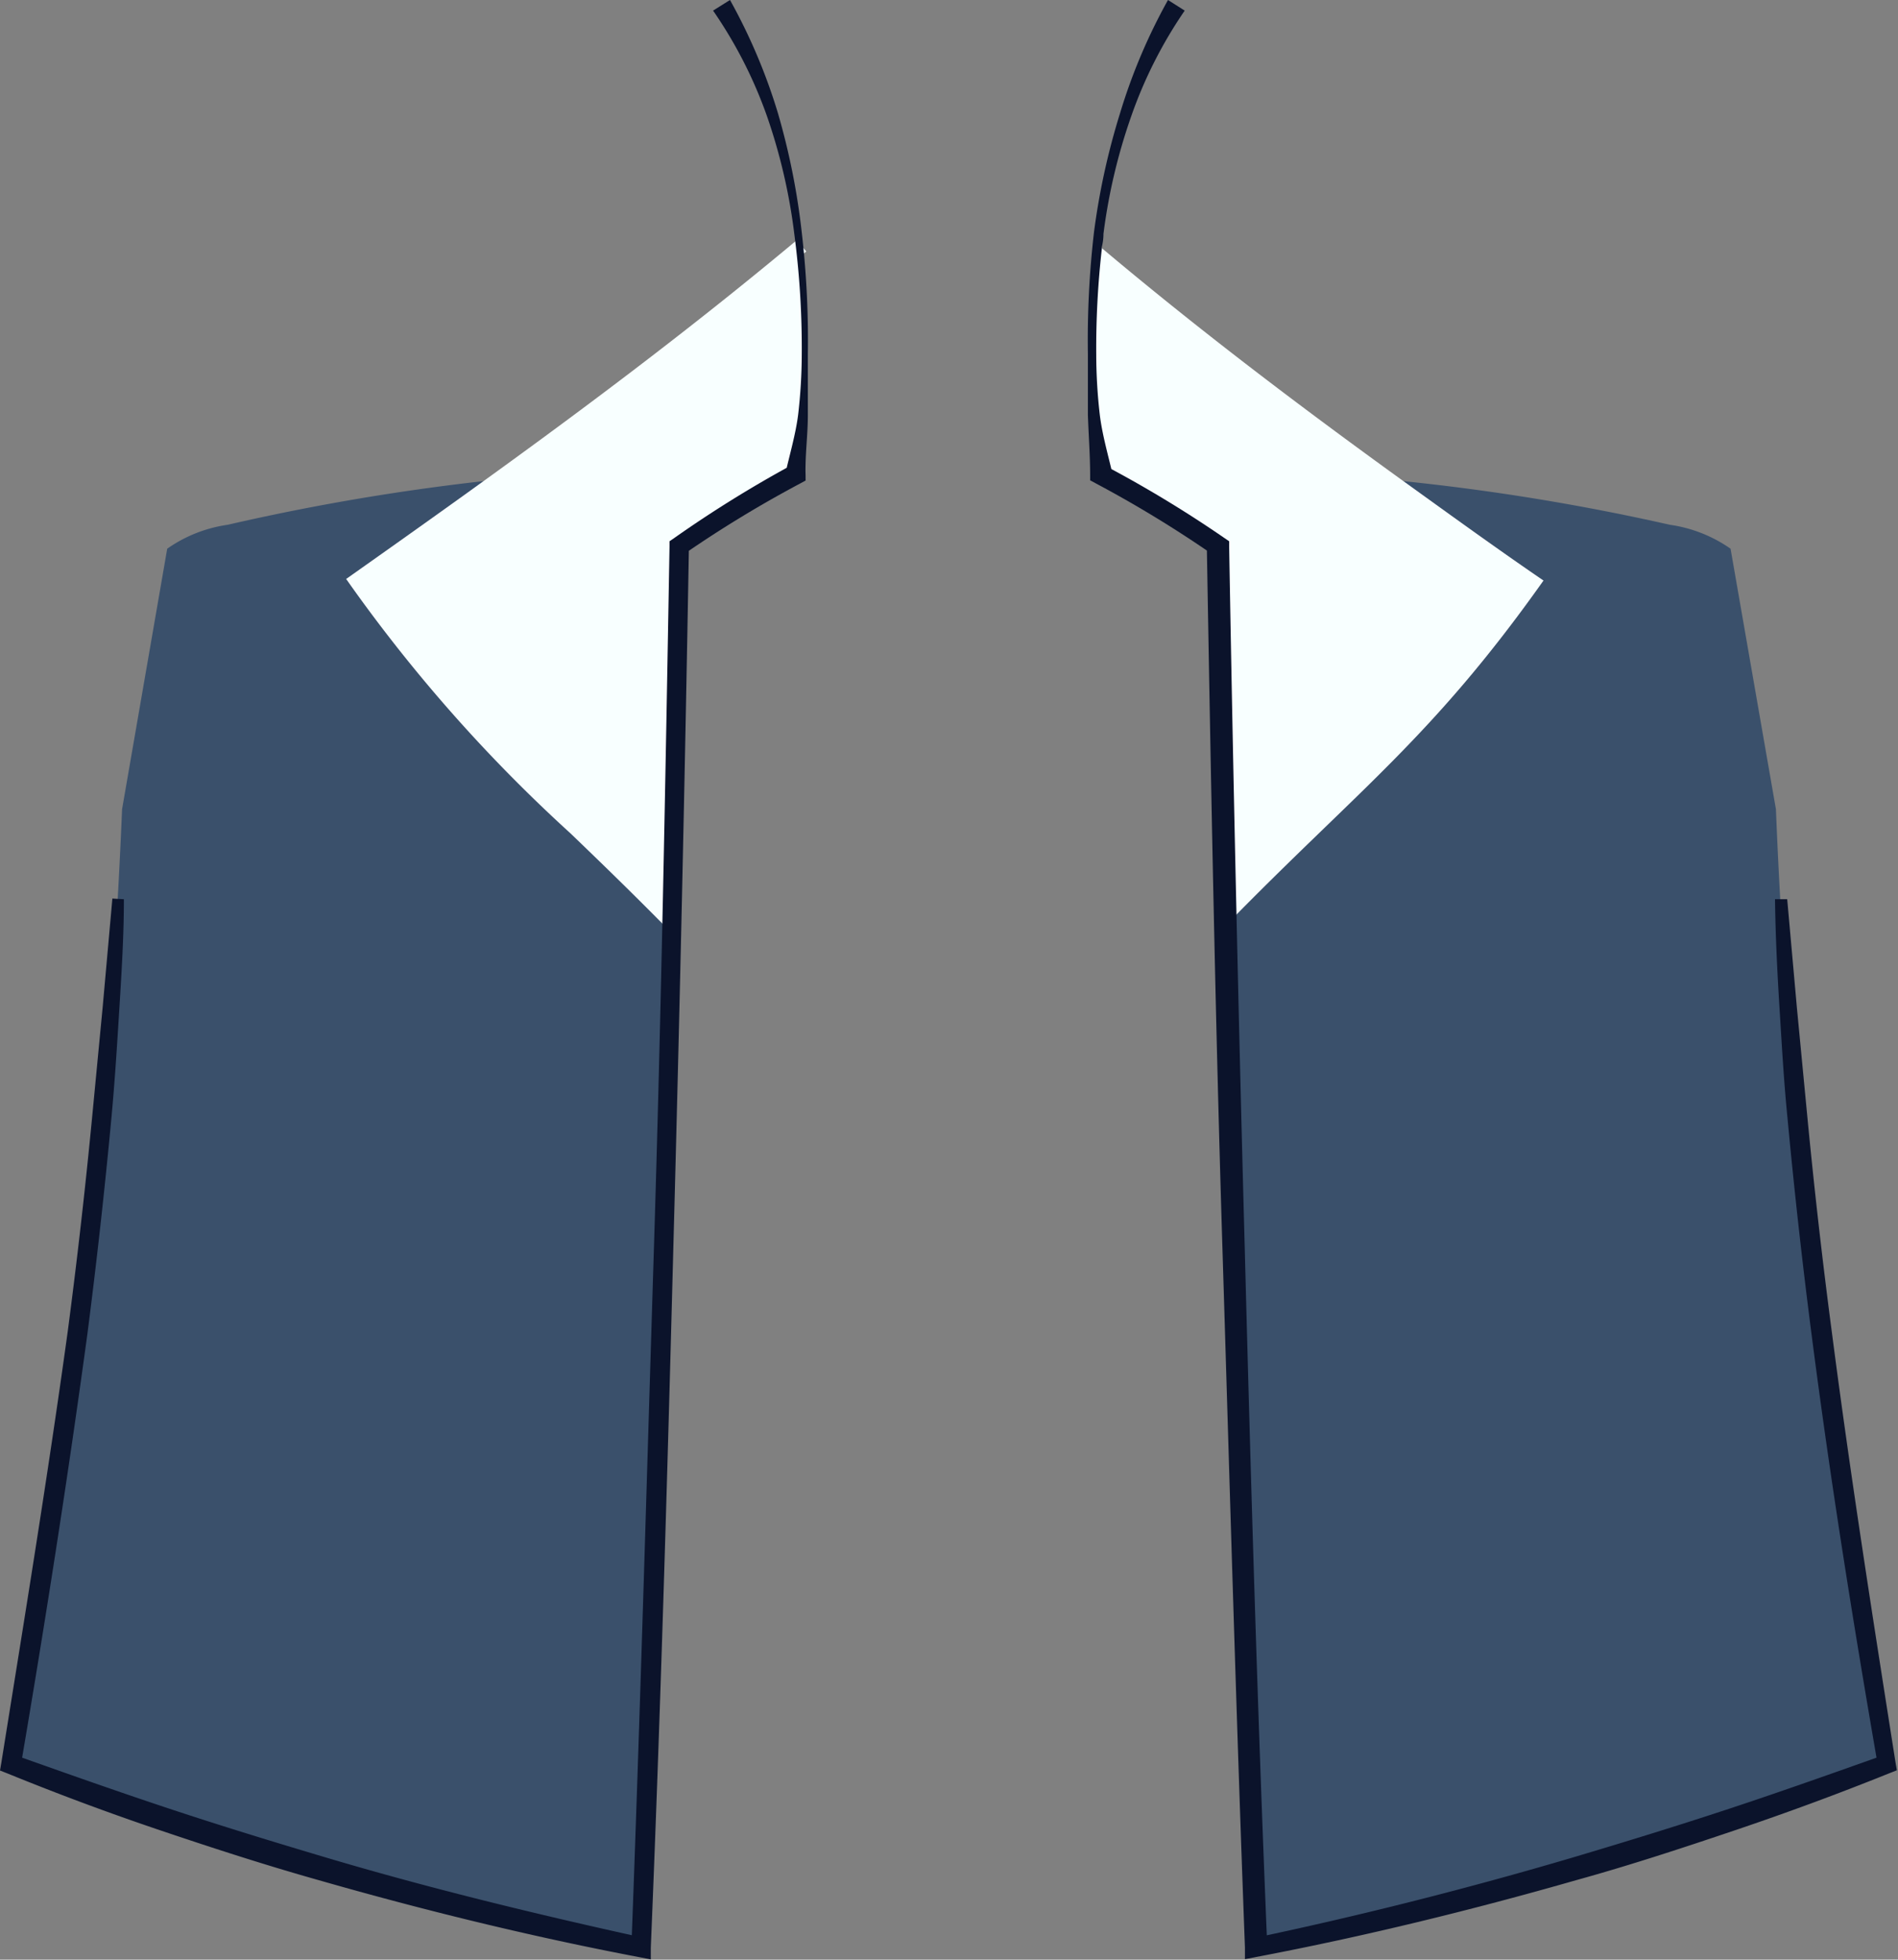 <svg xmlns="http://www.w3.org/2000/svg" viewBox="0 0 84.11 86.82"><rect x="0" y="0" width="84.11" height="86.82" fill="#808080" stroke="none"/><defs><style>.cls-1{fill:#f8ffff;}.cls-2{fill:#3a506b;}.cls-3{fill:#0b132b;}</style></defs><title>Asset 7</title><g id="Layer_2" data-name="Layer 2"><g id="Layer_1-2" data-name="Layer 1"><path class="cls-1" d="M29.74,40.74v.1c-5.82-5.91-9.08-8.23-13.94-15.11C17.89,24.26,20,22.79,22,21.28c4.53-3.27,9-6.66,13.38-10.32a44.86,44.86,0,0,1,.19,6.51A34.57,34.57,0,0,1,35.24,21a52.55,52.55,0,0,0-5.16,3.14C30,28.6,29.88,34.36,29.74,40.74Z"/><path class="cls-2" d="M78.7,35.85c.62,15.39,2.44,27.48,4.92,42.3-4.24,1.61-8.39,3-12.58,4.27C66,83.92,61,85.19,55.67,86.28c-.47-12.63-1-30.62-1.31-45.35,5.87-6,9.14-8.29,14-15.2-2.08-1.47-4.16-2.93-6.23-4.42A99.9,99.9,0,0,1,74,23.25a6.2,6.2,0,0,1,2.69,1.06Z"/><path class="cls-2" d="M15.81,25.73c4.86,6.88,8.12,9.21,13.94,15.11-.34,14.75-.83,32.78-1.31,45.44-5.31-1.09-10.37-2.35-15.37-3.84C8.88,81.19,4.73,79.76.49,78.16,3,63.33,4.77,51.24,5.41,35.85l2-11.54a6.17,6.17,0,0,1,2.68-1.06,100.29,100.29,0,0,1,11.94-2C20,22.79,17.89,24.26,15.81,25.73Z"/><path class="cls-1" d="M62.17,21.3c2.07,1.49,4.15,3,6.23,4.42-4.9,6.92-8.16,9.23-14,15.2-.14-6.45-.25-12.28-.33-16.75A52.55,52.55,0,0,0,48.87,21a34.57,34.57,0,0,1-.39-3.55,43.54,43.54,0,0,1,.19-6.59C53.08,14.58,57.6,18,62.17,21.3Z"/><path class="cls-3" d="M48.83,11a39.24,39.24,0,0,0-.25,4.73,23.68,23.68,0,0,0,.16,2.67c.11.87.36,1.74.57,2.63l-.23-.34h0a53.09,53.09,0,0,1,5.2,3.16l.19.13v.23q.27,15.53.69,31.05c.27,10.35.57,20.7,1,31l-.53-.41h0c4.73-1,9.44-2.19,14.08-3.56,2.32-.69,4.63-1.4,6.93-2.16s4.58-1.57,6.86-2.38l-.28.48h0c-1.1-6.35-2.12-12.72-2.94-19.11q-.62-4.8-1.07-9.62c-.16-1.61-.25-3.22-.35-4.83s-.18-3.22-.2-4.83l.54,0,.43,4.81.46,4.8q.46,4.8,1.09,9.58C82,65.37,83,71.73,84,78.08h0l.06.35-.33.13c-2.26.91-4.54,1.75-6.85,2.53s-4.62,1.54-7,2.2c-4.68,1.34-9.42,2.5-14.2,3.41h0l-.51.1,0-.51c-.39-10.35-.68-20.7-1-31.06s-.51-20.71-.69-31.06l.19.35a52.21,52.21,0,0,0-5.12-3.11h0l-.24-.13v-.21c0-.89-.07-1.78-.1-2.7v-2.7a41.44,41.44,0,0,1,.27-5.38A31.19,31.19,0,0,1,49.64,5a25.31,25.31,0,0,1,2.12-5l.74.47a19.77,19.77,0,0,0-2.38,4.71,25.29,25.29,0,0,0-1.22,5.18q0,.3-.08.61"/><path class="cls-1" d="M29.68,41.25c-1.64-1.67-3.11-3.09-4.4-4.33a68.47,68.47,0,0,1-9.75-11l-.19-.27.27-.19c6-4.24,13-9.22,19.7-14.82l.42.5C29.14,16.67,22.24,21.6,16.26,25.8a68.16,68.16,0,0,0,9.48,10.64c1.3,1.25,2.77,2.67,4.41,4.35Z"/><path class="cls-3" d="M5.49,39.84c0,1.61-.1,3.22-.2,4.83s-.2,3.22-.35,4.83q-.45,4.82-1.07,9.62C3,65.52,2,71.89.92,78.23h0l-.28-.48c2.28.81,4.57,1.62,6.86,2.38s4.61,1.47,6.93,2.16c4.64,1.38,9.35,2.52,14.08,3.56h0l-.53.41c.39-10.34.68-20.7,1-31s.51-20.7.69-31.05v-.23l.19-.13A53.09,53.09,0,0,1,35,20.65h0L34.8,21c.2-.89.46-1.76.57-2.63a23.68,23.68,0,0,0,.16-2.67,38.76,38.76,0,0,0-.33-5.33A25.29,25.29,0,0,0,34,5.18,19.77,19.77,0,0,0,31.6.47L32.35,0a25.32,25.32,0,0,1,2.12,5,31.19,31.19,0,0,1,1.06,5.3,41.44,41.44,0,0,1,.27,5.38v2.7c0,.92-.13,1.81-.1,2.7v.21l-.24.13h0a52.21,52.21,0,0,0-5.12,3.11l.19-.35q-.27,15.53-.69,31.06c-.27,10.35-.57,20.71-1,31.06l0,.51-.51-.1h0c-4.78-.91-9.52-2.07-14.2-3.41-2.34-.66-4.66-1.41-7-2.2S2.59,79.49.33,78.57L0,78.44l.06-.35h0C1.08,71.73,2.12,65.38,3,59q.63-4.78,1.09-9.58l.46-4.8.43-4.81Z"/></g></g></svg>